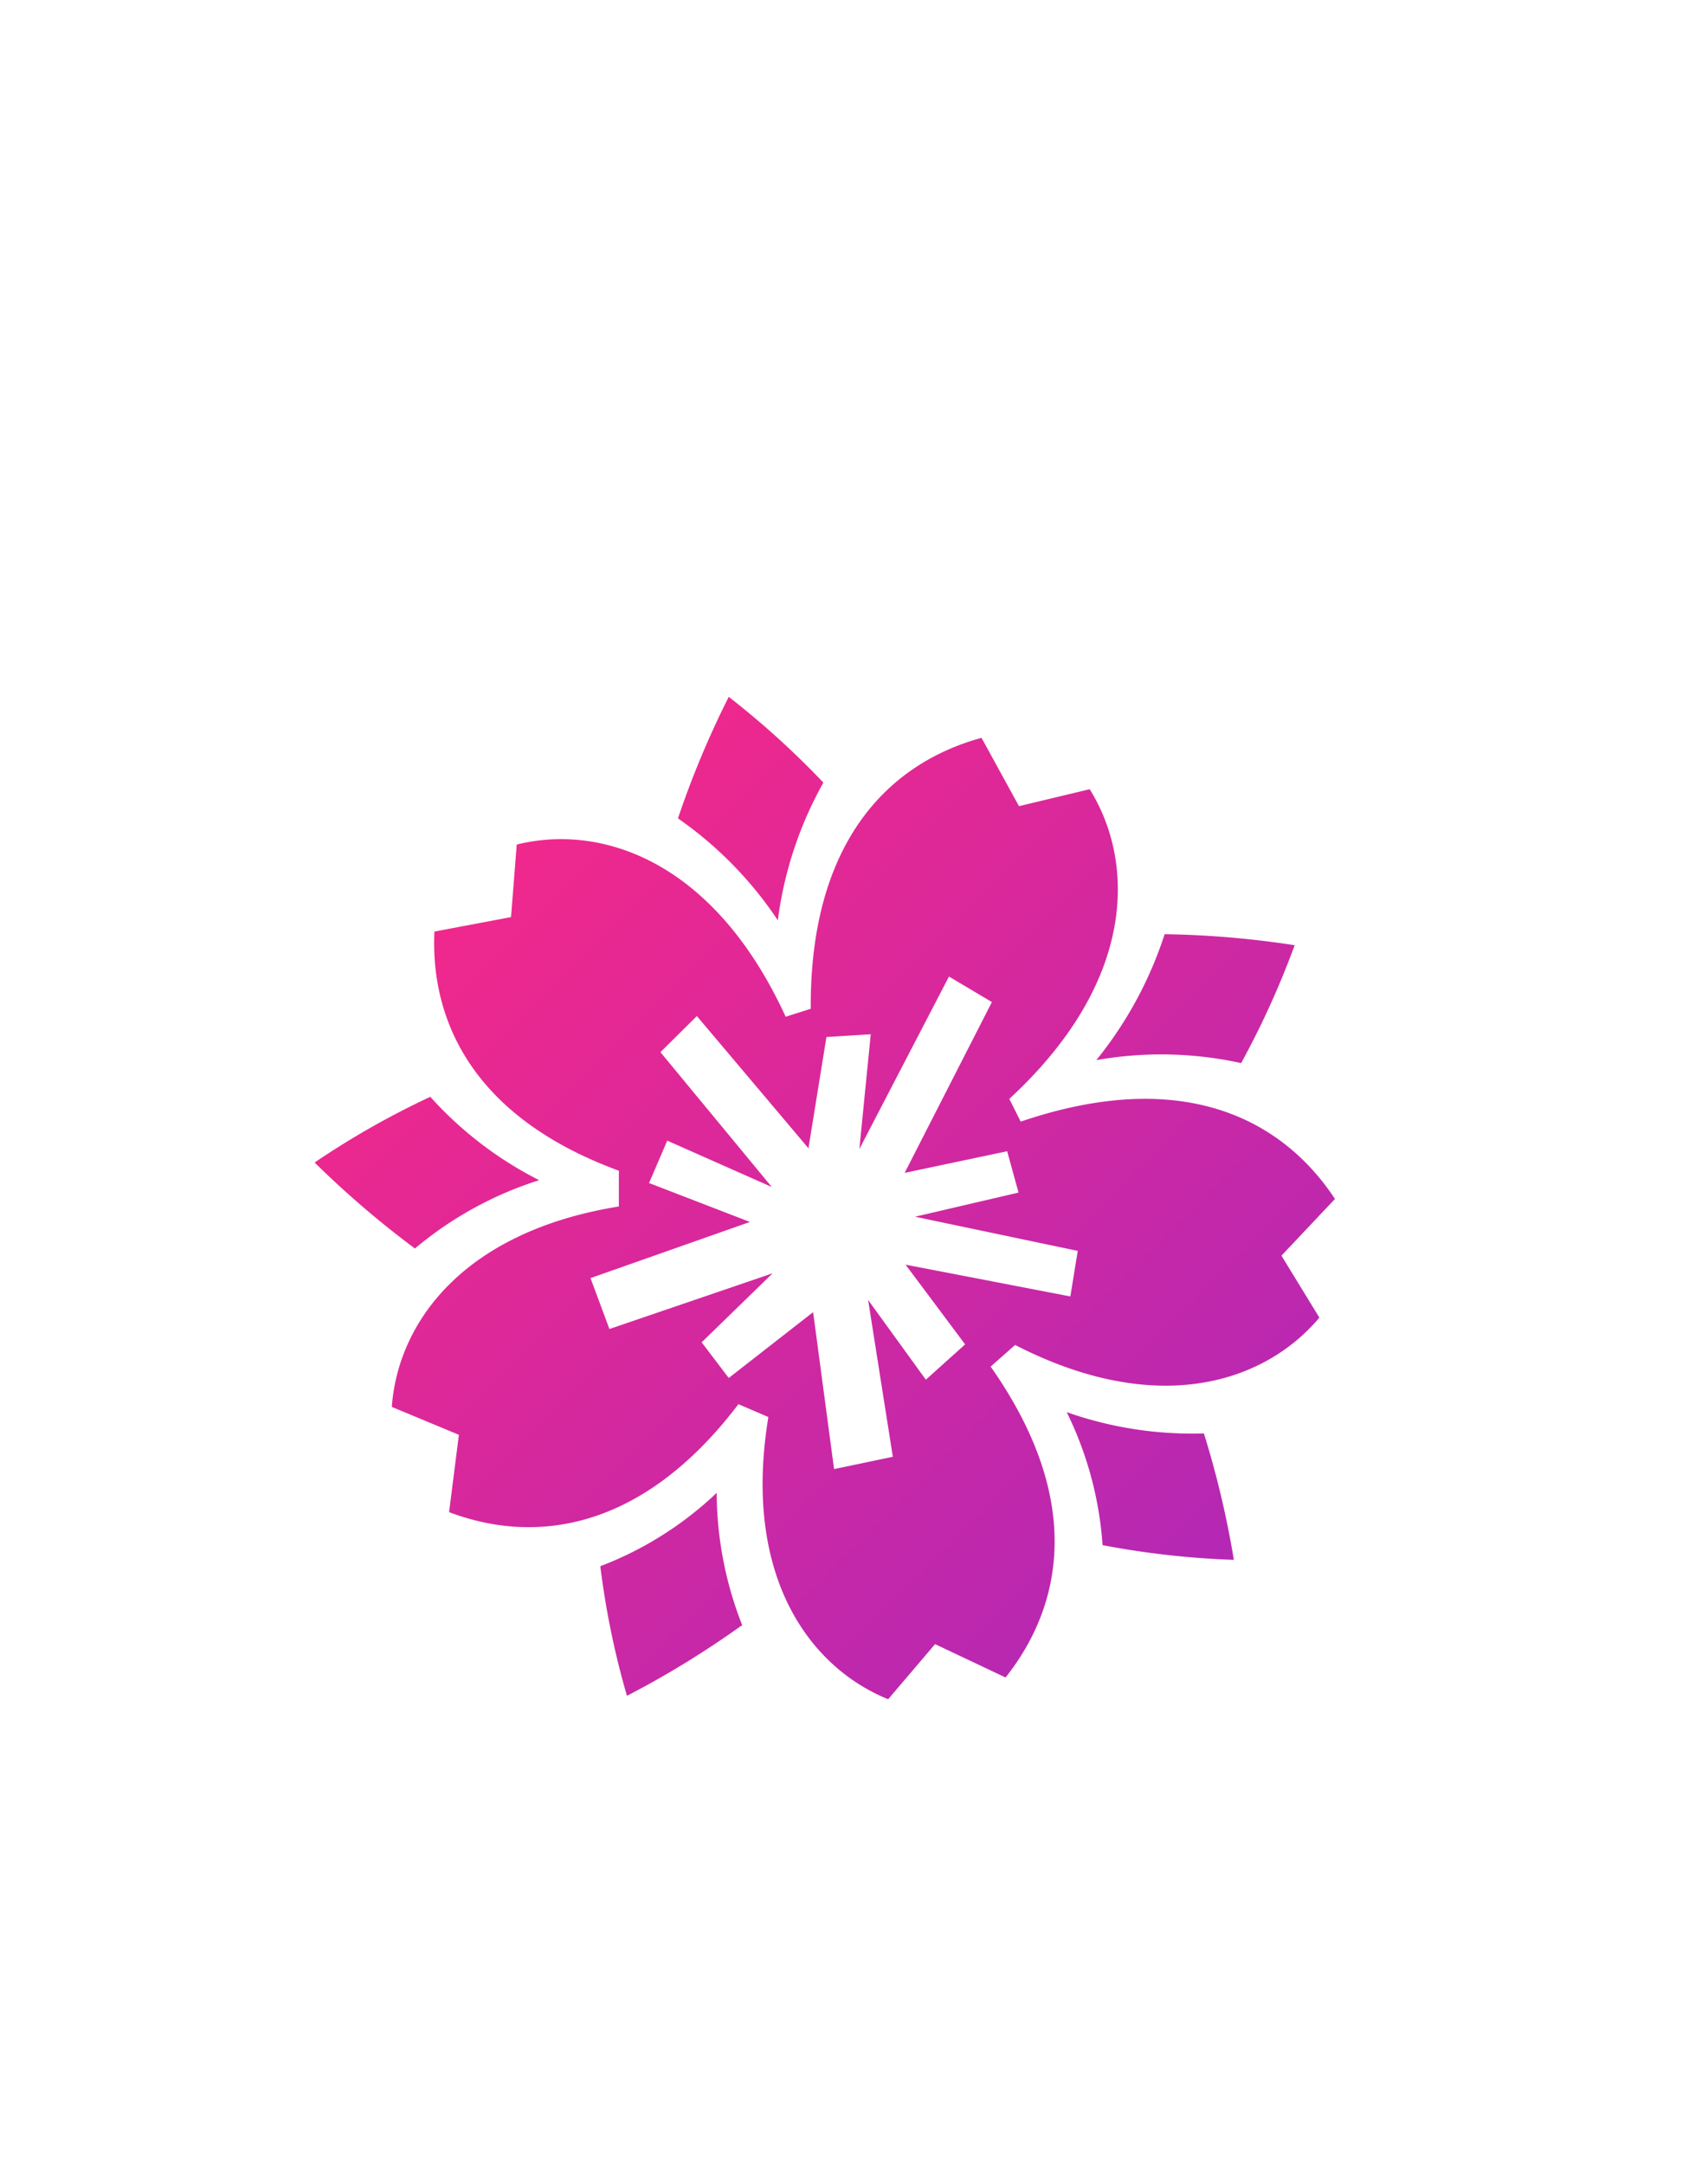 <svg id="Слой_1" data-name="Слой 1" xmlns="http://www.w3.org/2000/svg" xmlns:xlink="http://www.w3.org/1999/xlink" viewBox="0 0 150 190"><defs><style>.cls-1{fill-rule:evenodd;fill:url(#linear-gradient);}</style><linearGradient id="linear-gradient" x1="106.88" y1="138.44" x2="43.97" y2="75.53" gradientUnits="userSpaceOnUse"><stop offset="0" stop-color="#b428b4"/><stop offset="1" stop-color="#f0288c"/></linearGradient></defs><title>Монтажная область 34</title><path class="cls-1" d="M112.54,110.26l3.33,5.44c-4.79,5.7-14.21,8.83-26.72,2.4L87,120c8.23,11.7,6.31,21,1.31,27.3l-6.19-2.93L78,149.21c-6.92-2.81-12.82-10.83-10.52-24.78l-2.63-1.13c-8.55,11.26-18,12.29-25.41,9.48l.86-6.79-5.89-2.45c.53-7.38,6.24-15.39,19.94-17.6l0-3.14c-12.82-4.7-16.56-13.19-16.2-21l6.73-1.27.5-6.37C52.84,72.31,62.71,75.58,69,89.28l2.2-.7c-.08-14.94,7.09-21.63,15-23.79l3.29,6,6.21-1.49c4.07,6.55,4,17-7.06,27.19l1,2c14.4-4.9,23.07-.09,27.6,6.79Zm-32.18-3.42,9.09-2.12-1-3.63-9,1.9,7.66-15-3.77-2.24-7.87,15.15,1-10.08-3.89.24L71,100.83l-9.8-11.61L58,92.39l9.78,11.84-9.18-4.07L57,103.88l8.86,3.42-14,4.93,1.66,4.47,14.33-4.89-6.23,6.06L64,121l7.41-5.78L73.25,129l5.16-1.08-2.17-13.77,5.07,7,3.45-3.1-5.23-7L94,113.84l.65-4ZM96.28,93.09a34.37,34.37,0,0,0,6-11.06A83,83,0,0,1,113.7,83,76.14,76.14,0,0,1,109,93.35,32.66,32.66,0,0,0,96.28,93.09ZM59.54,71.86A81.77,81.77,0,0,1,64,61.19a75.24,75.24,0,0,1,8.31,7.53,33.47,33.47,0,0,0-4,12.09A33.63,33.63,0,0,0,59.54,71.86ZM47.35,103.63a32,32,0,0,0-10.91,6,83.92,83.92,0,0,1-8.81-7.55,73.59,73.59,0,0,1,10.16-5.77A32.67,32.67,0,0,0,47.35,103.63ZM65.18,142.7a82.08,82.08,0,0,1-10.12,6.21,72.8,72.8,0,0,1-2.34-11.38,30.76,30.76,0,0,0,10.22-6.44A32,32,0,0,0,65.18,142.7Zm40.55-16.83a82.35,82.35,0,0,1,2.63,11.1,75.2,75.2,0,0,1-11.53-1.29A31.28,31.28,0,0,0,93.68,124,33.21,33.21,0,0,0,105.73,125.87Z"/></svg>